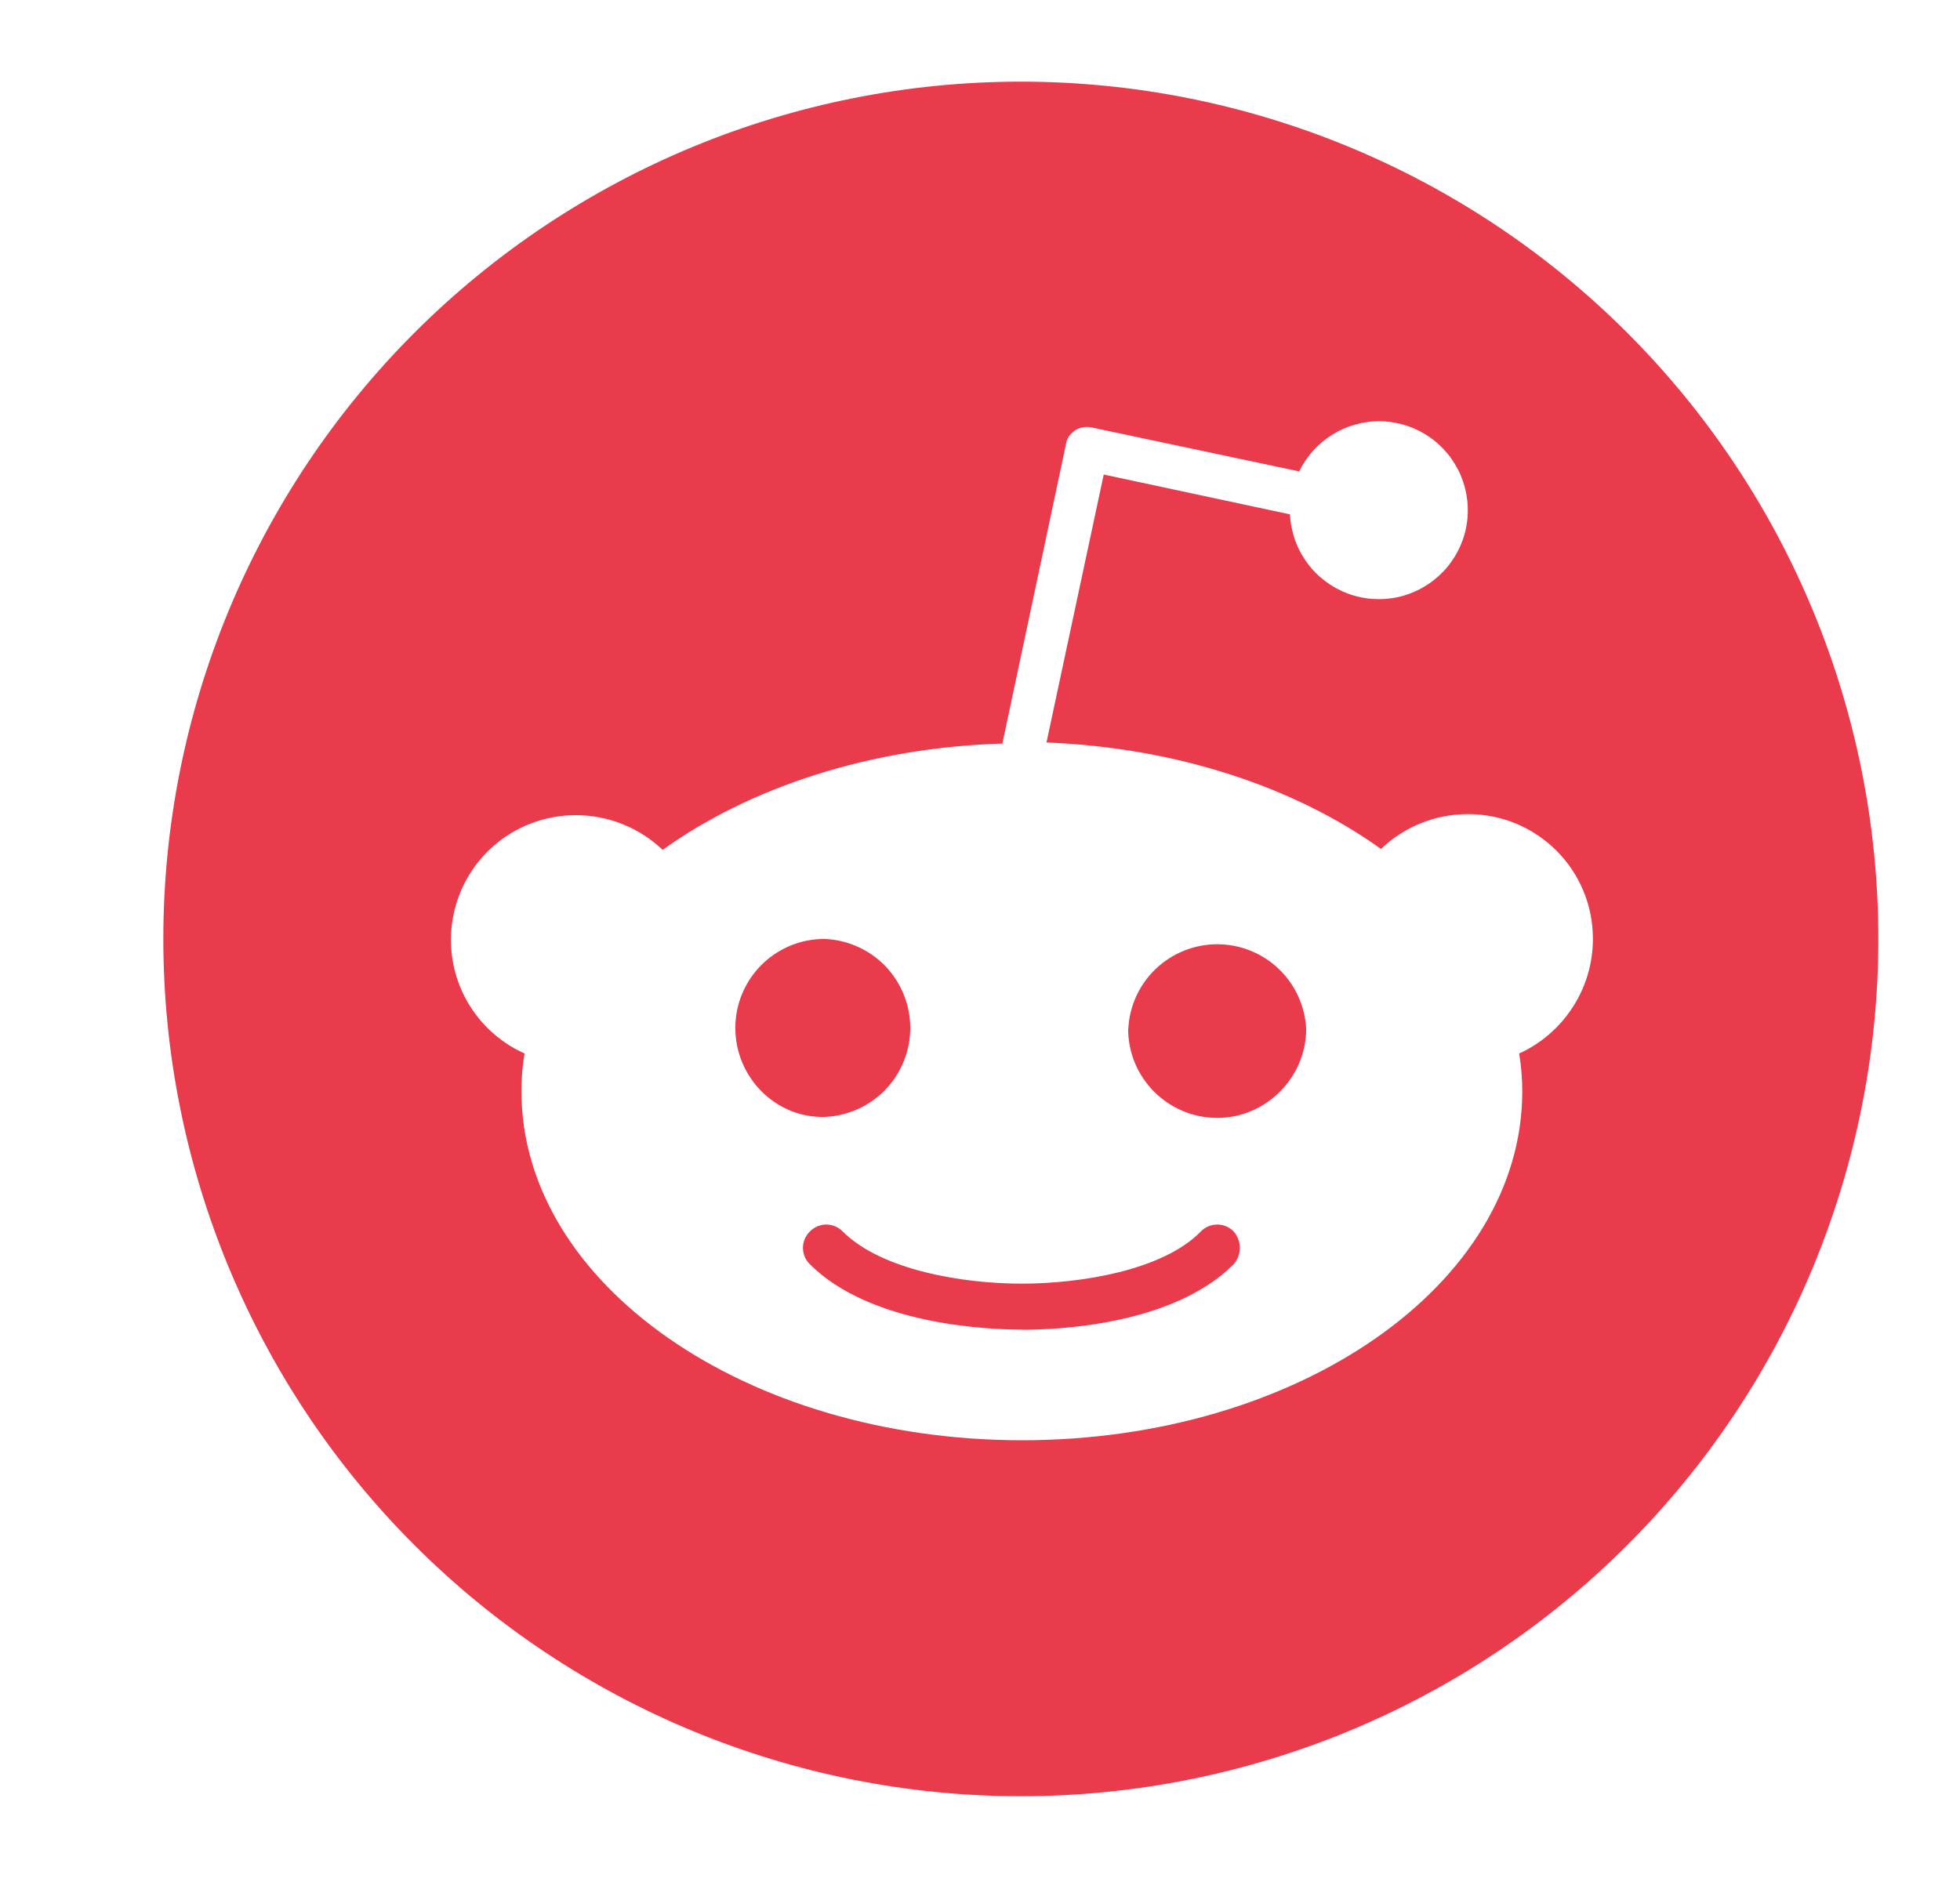 <svg width="24" height="23" viewBox="0 0 24 23" fill="none" xmlns="http://www.w3.org/2000/svg">
<path d="M10.093 11.5C9.804 11.5 9.528 11.615 9.323 11.819C9.119 12.024 9.004 12.301 9.004 12.589C9.004 13.192 9.492 13.692 10.093 13.68C10.376 13.67 10.643 13.551 10.84 13.348C11.036 13.144 11.146 12.873 11.146 12.59C11.146 12.307 11.036 12.036 10.84 11.832C10.643 11.629 10.376 11.51 10.093 11.5ZM12.512 16.287C12.926 16.287 14.354 16.237 15.106 15.485C15.155 15.429 15.181 15.358 15.181 15.284C15.181 15.21 15.155 15.139 15.106 15.083C15.08 15.056 15.048 15.035 15.014 15.02C14.979 15.006 14.942 14.998 14.905 14.998C14.867 14.998 14.83 15.006 14.796 15.02C14.761 15.035 14.73 15.056 14.704 15.083C14.241 15.56 13.226 15.722 12.512 15.722C11.797 15.722 10.796 15.56 10.319 15.083C10.293 15.056 10.262 15.035 10.227 15.02C10.193 15.006 10.156 14.998 10.118 14.998C10.081 14.998 10.044 15.006 10.009 15.02C9.975 15.035 9.943 15.056 9.917 15.083C9.89 15.109 9.869 15.14 9.854 15.175C9.84 15.209 9.832 15.246 9.832 15.284C9.832 15.321 9.84 15.358 9.854 15.393C9.869 15.428 9.89 15.459 9.917 15.485C10.658 16.224 12.086 16.285 12.512 16.285V16.287ZM13.814 12.602C13.814 13.204 14.304 13.692 14.905 13.692C15.506 13.692 15.994 13.192 15.994 12.602C15.98 12.323 15.86 12.059 15.657 11.866C15.454 11.673 15.185 11.565 14.905 11.565C14.625 11.565 14.356 11.673 14.153 11.866C13.95 12.059 13.829 12.323 13.816 12.602H13.814Z" fill="#EA3B4D"/>
<path d="M23 11.5C23 14.285 21.894 16.956 19.925 18.925C17.956 20.894 15.285 22 12.5 22C9.715 22 7.045 20.894 5.075 18.925C3.106 16.956 2 14.285 2 11.5C2 8.715 3.106 6.045 5.075 4.075C7.045 2.106 9.715 1 12.5 1C15.285 1 17.956 2.106 19.925 4.075C21.894 6.045 23 8.715 23 11.5ZM17.976 9.971C17.562 9.971 17.186 10.134 16.91 10.398C15.859 9.645 14.416 9.157 12.814 9.094L13.515 5.812L15.796 6.3C15.806 6.513 15.878 6.718 16.004 6.891C16.129 7.063 16.303 7.194 16.502 7.269C16.702 7.344 16.919 7.358 17.127 7.311C17.335 7.263 17.524 7.155 17.672 7.001C17.819 6.847 17.918 6.653 17.956 6.443C17.994 6.233 17.969 6.017 17.886 5.821C17.802 5.625 17.663 5.458 17.485 5.34C17.307 5.222 17.098 5.16 16.885 5.159C16.681 5.16 16.482 5.218 16.309 5.327C16.136 5.435 15.998 5.59 15.909 5.774L13.365 5.235C13.331 5.228 13.295 5.228 13.261 5.234C13.226 5.24 13.194 5.253 13.164 5.272C13.133 5.291 13.107 5.317 13.088 5.347C13.068 5.378 13.056 5.412 13.051 5.448L12.274 9.107C10.647 9.157 9.179 9.645 8.114 10.409C7.838 10.147 7.463 9.984 7.051 9.984C6.701 9.984 6.362 10.103 6.09 10.322C5.818 10.542 5.629 10.848 5.556 11.19C5.482 11.531 5.528 11.888 5.686 12.2C5.844 12.512 6.104 12.76 6.423 12.903C6.397 13.054 6.385 13.205 6.385 13.366C6.385 15.722 9.13 17.64 12.513 17.64C15.895 17.64 18.64 15.735 18.64 13.366C18.64 13.217 18.627 13.054 18.602 12.903C19.128 12.665 19.505 12.126 19.505 11.5C19.505 10.647 18.816 9.971 17.976 9.971Z" fill="#EA3B4D"/>
</svg>
